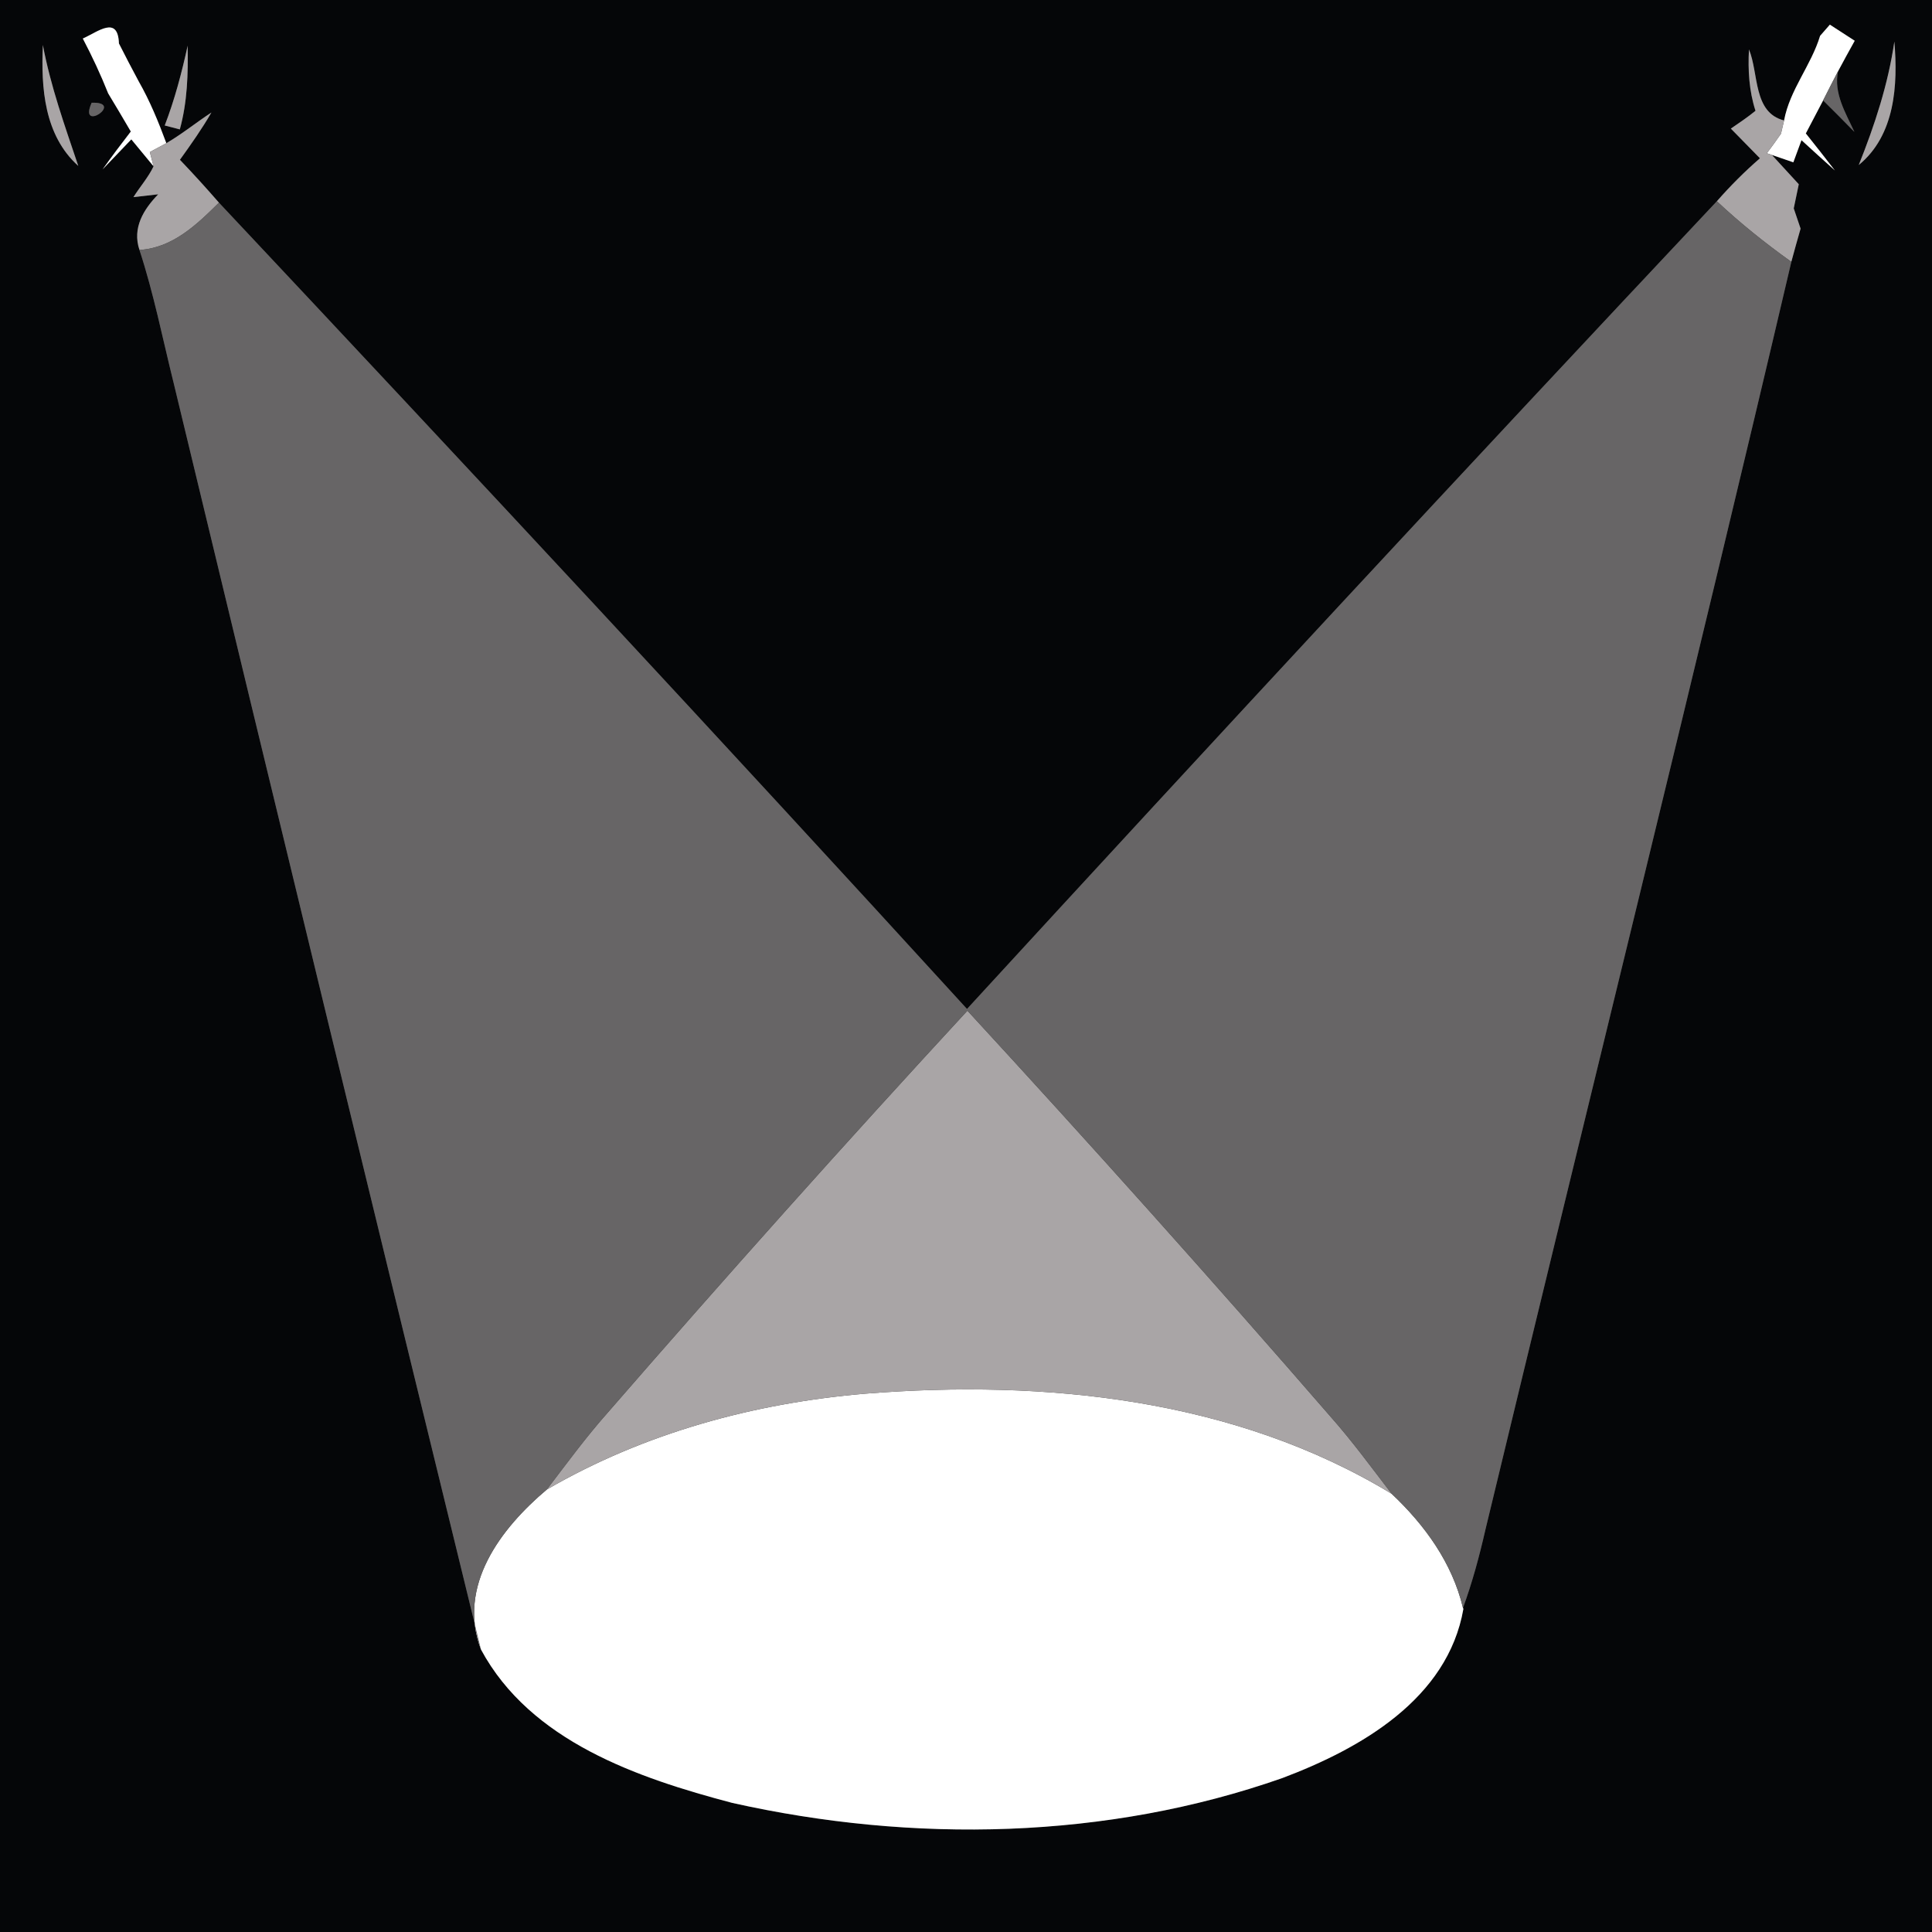 <?xml version="1.0" encoding="UTF-8" ?>
<!DOCTYPE svg PUBLIC "-//W3C//DTD SVG 1.1//EN" "http://www.w3.org/Graphics/SVG/1.1/DTD/svg11.dtd">
<svg width="192pt" height="192pt" viewBox="0 0 192 192" version="1.1" xmlns="http://www.w3.org/2000/svg">
<rect x="0" y="0" width="192" height="192" fill="#333333" stroke="none"/>
<g id="#050608ff">
<path fill="#050608" opacity="1.00" d=" M 0.00 0.00 L 192.00 0.00 L 192.00 192.00 L 0.00 192.00 L 0.00 0.00 M 180.88 3.56 C 179.99 6.50 177.86 8.93 177.30 11.97 C 174.20 11.19 174.80 7.31 173.81 4.91 C 173.70 6.97 173.82 9.04 174.46 11.01 C 173.68 11.65 172.84 12.21 172.01 12.78 C 172.98 13.76 173.94 14.75 174.90 15.73 C 173.38 17.05 171.95 18.48 170.62 20.00 C 145.61 46.60 120.79 73.38 96.10 100.27 C 71.53 73.36 46.70 46.70 21.76 20.14 C 20.50 18.69 19.21 17.27 17.88 15.88 C 18.98 14.35 20.07 12.81 21.01 11.18 C 19.50 12.17 18.09 13.32 16.53 14.23 C 15.75 12.12 14.90 10.04 13.78 8.08 C 13.11 6.84 12.46 5.58 11.82 4.32 C 11.72 1.49 9.74 3.16 8.23 3.83 C 9.16 5.60 10.01 7.42 10.75 9.28 C 11.51 10.54 12.26 11.80 13.00 13.07 C 12.04 14.31 11.10 15.56 10.19 16.84 C 10.90 16.09 12.34 14.60 13.05 13.85 C 13.60 14.52 14.71 15.86 15.26 16.53 C 14.75 17.61 13.90 18.57 13.26 19.59 C 13.88 19.52 15.10 19.38 15.72 19.31 C 14.28 20.80 13.12 22.64 13.86 24.84 C 15.28 29.17 16.16 33.65 17.26 38.07 C 27.36 80.04 37.54 122.00 47.80 163.93 C 52.72 173.05 63.36 176.69 72.77 179.17 C 90.74 183.19 109.99 182.83 127.44 176.70 C 135.22 173.77 143.87 168.83 145.43 159.89 L 145.39 159.79 C 146.32 157.25 147.02 154.64 147.62 152.01 C 157.73 110.01 168.16 68.08 178.02 26.02 C 178.32 24.92 178.62 23.82 178.94 22.72 C 178.77 22.22 178.43 21.21 178.26 20.71 C 178.39 20.11 178.63 18.91 178.76 18.31 C 178.09 17.58 176.76 16.13 176.09 15.40 L 178.22 16.13 C 178.42 15.58 178.83 14.48 179.03 13.93 C 180.13 14.93 181.23 15.95 182.35 16.94 C 181.40 15.70 180.43 14.48 179.46 13.26 C 179.89 12.44 180.75 10.80 181.18 9.98 C 182.23 11.01 183.26 12.06 184.29 13.11 C 183.41 11.21 182.21 9.27 182.66 7.09 C 183.20 6.07 183.76 5.06 184.32 4.05 C 183.49 3.51 182.67 2.98 181.85 2.45 C 181.61 2.73 181.12 3.29 180.88 3.56 M 184.72 16.40 C 188.34 13.43 188.62 8.44 188.26 4.13 C 187.64 8.37 186.31 12.43 184.72 16.40 M 4.26 4.47 C 4.07 8.73 4.39 13.44 7.78 16.49 C 6.45 12.53 5.03 8.59 4.26 4.47 M 16.37 12.47 L 17.87 12.86 C 18.62 10.15 18.70 7.34 18.65 4.54 C 18.06 7.23 17.36 9.90 16.37 12.47 M 9.11 10.21 C 7.74 13.28 12.46 10.10 9.11 10.21 Z" />
</g>
<g id="#ffffffff">
<path fill="#ffffff" opacity="1.00" d=" M 180.88 3.56 C 181.12 3.29 181.61 2.73 181.85 2.45 C 182.67 2.98 183.49 3.51 184.32 4.05 C 183.76 5.06 183.20 6.07 182.66 7.09 C 182.15 8.05 181.67 9.02 181.18 9.98 C 180.75 10.80 179.89 12.44 179.46 13.26 C 180.43 14.48 181.40 15.70 182.35 16.94 C 181.23 15.95 180.13 14.93 179.03 13.93 C 178.83 14.48 178.42 15.58 178.22 16.13 L 176.09 15.40 L 175.59 15.23 C 176.07 14.60 176.53 13.95 176.99 13.29 C 177.07 12.96 177.22 12.30 177.30 11.97 C 177.86 8.93 179.99 6.50 180.88 3.56 Z" />
<path fill="#ffffff" opacity="1.00" d=" M 8.23 3.83 C 9.74 3.16 11.72 1.49 11.82 4.32 C 12.46 5.58 13.11 6.84 13.78 8.08 C 14.90 10.04 15.75 12.12 16.53 14.23 C 16.12 14.45 15.30 14.89 14.89 15.11 L 15.26 16.53 C 14.71 15.86 13.60 14.52 13.05 13.85 C 12.34 14.60 10.90 16.09 10.19 16.84 C 11.10 15.56 12.04 14.31 13.00 13.07 C 12.26 11.80 11.51 10.54 10.75 9.28 C 10.01 7.42 9.16 5.60 8.23 3.83 Z" />
<path fill="#ffffff" opacity="1.00" d=" M 86.02 138.50 C 103.86 137.08 122.72 138.99 138.30 148.45 C 141.60 151.56 144.32 155.31 145.39 159.79 L 145.43 159.89 C 143.87 168.83 135.22 173.77 127.44 176.70 C 109.99 182.83 90.74 183.19 72.77 179.17 C 63.36 176.69 52.72 173.05 47.80 163.93 C 45.40 157.61 49.76 151.89 54.34 148.03 C 63.99 142.42 74.95 139.43 86.02 138.50 Z" />
</g>
<g id="#a9a5a6ff">
<path fill="#a9a5a6" opacity="1.00" d=" M 184.72 16.40 C 186.31 12.43 187.64 8.37 188.26 4.13 C 188.62 8.44 188.34 13.43 184.72 16.40 Z" />
<path fill="#a9a5a6" opacity="1.00" d=" M 4.26 4.47 C 5.03 8.59 6.45 12.53 7.78 16.49 C 4.39 13.44 4.07 8.73 4.26 4.47 Z" />
<path fill="#a9a5a6" opacity="1.00" d=" M 16.37 12.47 C 17.36 9.90 18.06 7.23 18.65 4.54 C 18.70 7.34 18.62 10.15 17.87 12.86 L 16.37 12.47 Z" />
<path fill="#a9a5a6" opacity="1.00" d=" M 173.81 4.91 C 174.80 7.31 174.20 11.19 177.30 11.97 C 177.22 12.30 177.07 12.96 176.99 13.29 C 176.53 13.95 176.07 14.60 175.59 15.23 L 176.09 15.40 C 176.76 16.13 178.09 17.58 178.76 18.31 C 178.63 18.91 178.39 20.11 178.26 20.71 C 178.43 21.21 178.77 22.22 178.94 22.72 C 178.62 23.82 178.32 24.92 178.02 26.02 C 175.43 24.17 172.94 22.18 170.62 20.00 C 171.95 18.48 173.38 17.05 174.90 15.73 C 173.94 14.75 172.98 13.76 172.01 12.78 C 172.84 12.21 173.68 11.65 174.46 11.01 C 173.82 9.04 173.70 6.97 173.81 4.91 Z" />
<path fill="#a9a5a6" opacity="1.00" d=" M 21.01 11.18 C 20.07 12.81 18.98 14.35 17.88 15.88 C 19.21 17.27 20.50 18.69 21.76 20.14 C 19.55 22.33 17.15 24.64 13.86 24.84 C 13.12 22.64 14.28 20.80 15.72 19.31 C 15.10 19.38 13.88 19.52 13.26 19.59 C 13.90 18.57 14.75 17.61 15.26 16.53 L 14.89 15.11 C 15.30 14.89 16.12 14.45 16.53 14.23 C 18.09 13.32 19.50 12.17 21.01 11.18 Z" />
<path fill="#a9a5a6" opacity="1.00" d=" M 60.39 140.39 C 72.11 126.90 84.02 113.57 96.14 100.44 C 108.37 113.72 120.42 127.17 132.25 140.81 C 134.41 143.25 136.32 145.87 138.30 148.45 C 122.72 138.99 103.86 137.08 86.02 138.50 C 74.95 139.43 63.99 142.42 54.34 148.03 C 56.31 145.45 58.23 142.82 60.39 140.39 Z" />
</g>
<g id="#676566ff">
<path fill="#676566" opacity="1.00" d=" M 181.18 9.98 C 181.67 9.02 182.15 8.05 182.66 7.09 C 182.21 9.27 183.41 11.21 184.29 13.11 C 183.26 12.06 182.23 11.01 181.18 9.98 Z" />
<path fill="#676566" opacity="1.00" d=" M 9.11 10.21 C 12.46 10.10 7.74 13.28 9.11 10.21 Z" />
<path fill="#676566" opacity="1.00" d=" M 21.76 20.14 C 46.70 46.70 71.53 73.36 96.10 100.27 C 120.79 73.38 145.61 46.60 170.62 20.00 C 172.94 22.18 175.43 24.17 178.02 26.02 C 168.16 68.08 157.73 110.01 147.62 152.01 C 147.02 154.64 146.32 157.25 145.39 159.79 C 144.32 155.31 141.60 151.56 138.30 148.45 C 136.32 145.87 134.41 143.25 132.25 140.81 C 120.42 127.17 108.37 113.72 96.14 100.44 C 84.02 113.57 72.11 126.90 60.39 140.39 C 58.23 142.82 56.31 145.45 54.34 148.03 C 49.76 151.89 45.40 157.61 47.80 163.93 C 37.54 122.00 27.36 80.04 17.26 38.07 C 16.16 33.65 15.28 29.17 13.86 24.84 C 17.15 24.64 19.55 22.33 21.76 20.14 Z" />
</g>
</svg>
